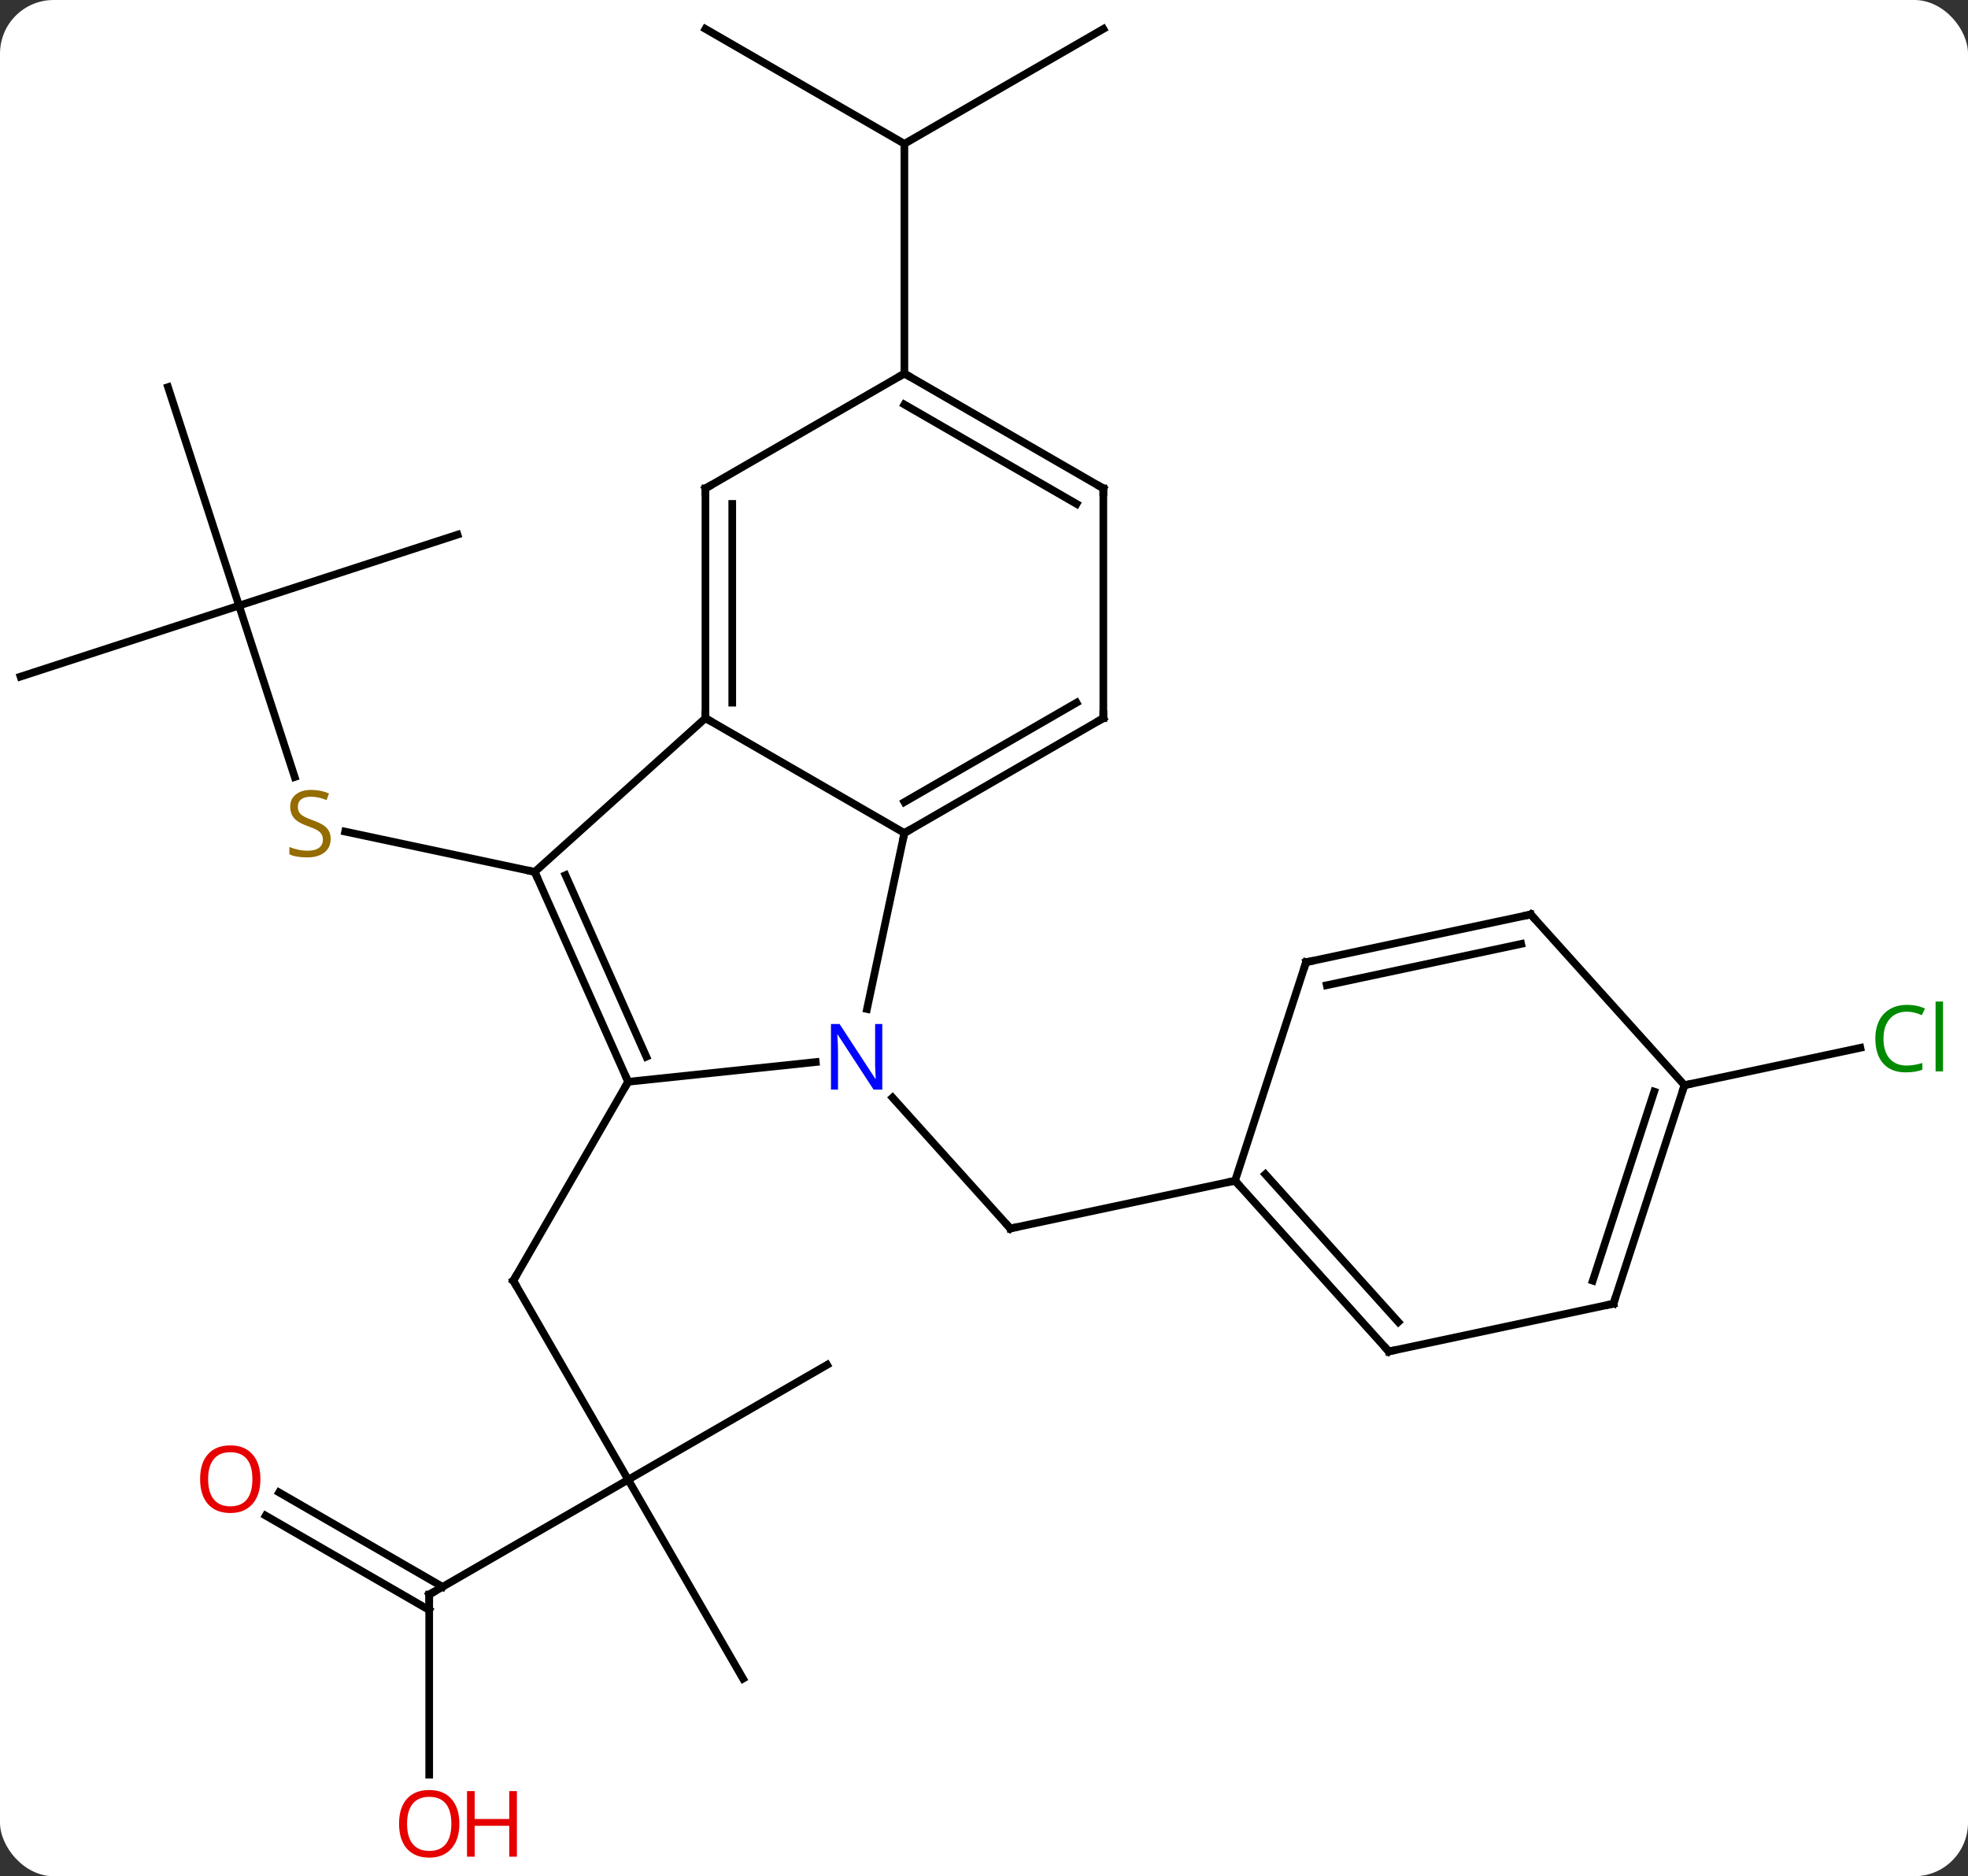 <svg width="257" viewBox="0 0 257 245" style="fill-opacity:1; color-rendering:auto; color-interpolation:auto; text-rendering:auto; stroke:black; stroke-linecap:square; stroke-miterlimit:10; shape-rendering:auto; stroke-opacity:1; fill:black; stroke-dasharray:none; font-weight:normal; stroke-width:1; font-family:'Open Sans'; font-style:normal; stroke-linejoin:miter; font-size:12; stroke-dashoffset:0; image-rendering:auto;" height="245" class="cas-substance-image" xmlns:xlink="http://www.w3.org/1999/xlink" xmlns="http://www.w3.org/2000/svg"><rect x="0" y="0" width="257" height="245" fill="#333333" stroke="none"/><svg class="cas-substance-single-component"><rect y="0" x="0" width="257" stroke="none" ry="7" rx="7" height="245" fill="white" class="cas-substance-group"/><svg y="0" x="0" width="257" viewBox="0 0 257 245" style="fill:black;" height="245" class="cas-substance-single-component-image"><svg><g><g transform="translate(126,121)" style="text-rendering:geometricPrecision; color-rendering:optimizeQuality; color-interpolation:linearRGB; stroke-linecap:butt; image-rendering:optimizeQuality;"><line y2="22.332" y1="39.417" x2="-9.443" x1="5.94" style="fill:none;"/><line y2="33.18" y1="39.417" x2="35.286" x1="5.94" style="fill:none;"/><line y2="72.222" y1="46.239" x2="-43.968" x1="-58.968" style="fill:none;"/><line y2="20.259" y1="46.239" x2="-43.968" x1="-58.968" style="fill:none;"/><line y2="87.222" y1="72.222" x2="-69.951" x1="-43.968" style="fill:none;"/><line y2="98.202" y1="72.222" x2="-28.968" x1="-43.968" style="fill:none;"/><line y2="57.222" y1="72.222" x2="-17.988" x1="-43.968" style="fill:none;"/><line y2="110.745" y1="87.222" x2="-69.951" x1="-69.951" style="fill:none;"/><line y2="73.885" y1="86.212" x2="-89.551" x1="-68.201" style="fill:none;"/><line y2="76.916" y1="89.243" x2="-91.301" x1="-69.951" style="fill:none;"/><line y2="-41.916" y1="-19.534" x2="-94.785" x1="-87.513" style="fill:none;"/><line y2="-7.146" y1="-12.408" x2="-56.172" x1="-80.927" style="fill:none;"/><line y2="-32.646" y1="-41.916" x2="-123.318" x1="-94.785" style="fill:none;"/><line y2="-70.449" y1="-41.916" x2="-104.058" x1="-94.785" style="fill:none;"/><line y2="-51.186" y1="-41.916" x2="-66.255" x1="-94.785" style="fill:none;"/><line y2="-117.222" y1="-102.222" x2="18.084" x1="-7.896" style="fill:none;"/><line y2="-117.222" y1="-102.222" x2="-33.876" x1="-7.896" style="fill:none;"/><line y2="-72.222" y1="-102.222" x2="-7.896" x1="-7.896" style="fill:none;"/><line y2="20.706" y1="15.824" x2="93.975" x1="116.944" style="fill:none;"/><line y2="-12.222" y1="10.761" x2="-7.896" x1="-12.781" style="fill:none;"/><line y2="20.259" y1="17.685" x2="-43.968" x1="-19.474" style="fill:none;"/><line y2="-27.222" y1="-12.222" x2="-33.876" x1="-7.896" style="fill:none;"/><line y2="-27.222" y1="-12.222" x2="18.084" x1="-7.896" style="fill:none;"/><line y2="-29.243" y1="-16.264" x2="14.584" x1="-7.896" style="fill:none;"/><line y2="-7.146" y1="20.259" x2="-56.172" x1="-43.968" style="fill:none;"/><line y2="-6.724" y1="16.989" x2="-52.153" x1="-41.593" style="fill:none;"/><line y2="-7.146" y1="-27.222" x2="-56.172" x1="-33.876" style="fill:none;"/><line y2="-57.222" y1="-27.222" x2="-33.876" x1="-33.876" style="fill:none;"/><line y2="-55.201" y1="-29.243" x2="-30.376" x1="-30.376" style="fill:none;"/><line y2="-57.222" y1="-27.222" x2="18.084" x1="18.084" style="fill:none;"/><line y2="-72.222" y1="-57.222" x2="-7.896" x1="-33.876" style="fill:none;"/><line y2="-72.222" y1="-57.222" x2="-7.896" x1="18.084" style="fill:none;"/><line y2="-68.18" y1="-55.201" x2="-7.896" x1="14.584" style="fill:none;"/><line y2="55.476" y1="33.18" x2="55.359" x1="35.286" style="fill:none;"/><line y2="51.632" y1="32.34" x2="56.608" x1="39.239" style="fill:none;"/><line y2="4.65" y1="33.18" x2="44.556" x1="35.286" style="fill:none;"/><line y2="49.239" y1="55.476" x2="84.702" x1="55.359" style="fill:none;"/><line y2="-1.587" y1="4.65" x2="73.899" x1="44.556" style="fill:none;"/><line y2="2.257" y1="7.653" x2="72.65" x1="47.26" style="fill:none;"/><line y2="20.706" y1="49.239" x2="93.975" x1="84.702" style="fill:none;"/><line y2="21.546" y1="46.235" x2="90.022" x1="81.998" style="fill:none;"/><line y2="20.706" y1="-1.587" x2="93.975" x1="73.899" style="fill:none;"/><path style="fill:none; stroke-miterlimit:5;" d="M5.605 39.045 L5.94 39.417 L6.429 39.313"/><path style="fill:none; stroke-miterlimit:5;" d="M-58.718 46.672 L-58.968 46.239 L-58.718 45.806"/><path style="fill:none; stroke-miterlimit:5;" d="M-69.518 86.972 L-69.951 87.222 L-69.951 87.722"/></g><g transform="translate(126,121)" style="stroke-linecap:butt; fill:rgb(230,0,0); text-rendering:geometricPrecision; color-rendering:optimizeQuality; image-rendering:optimizeQuality; font-family:'Open Sans'; stroke:rgb(230,0,0); color-interpolation:linearRGB; stroke-miterlimit:5;"><path style="stroke:none;" d="M-66.013 117.152 Q-66.013 119.214 -67.053 120.394 Q-68.092 121.574 -69.935 121.574 Q-71.826 121.574 -72.857 120.409 Q-73.888 119.245 -73.888 117.136 Q-73.888 115.042 -72.857 113.894 Q-71.826 112.745 -69.935 112.745 Q-68.076 112.745 -67.045 113.917 Q-66.013 115.089 -66.013 117.152 ZM-72.842 117.152 Q-72.842 118.886 -72.099 119.792 Q-71.357 120.699 -69.935 120.699 Q-68.513 120.699 -67.787 119.8 Q-67.06 118.902 -67.06 117.152 Q-67.06 115.417 -67.787 114.527 Q-68.513 113.636 -69.935 113.636 Q-71.357 113.636 -72.099 114.534 Q-72.842 115.433 -72.842 117.152 Z"/><path style="stroke:none;" d="M-58.498 121.449 L-59.498 121.449 L-59.498 117.417 L-64.013 117.417 L-64.013 121.449 L-65.013 121.449 L-65.013 112.886 L-64.013 112.886 L-64.013 116.527 L-59.498 116.527 L-59.498 112.886 L-58.498 112.886 L-58.498 121.449 Z"/><path style="stroke:none;" d="M-91.993 72.152 Q-91.993 74.214 -93.033 75.394 Q-94.072 76.574 -95.915 76.574 Q-97.806 76.574 -98.837 75.409 Q-99.868 74.245 -99.868 72.136 Q-99.868 70.042 -98.837 68.894 Q-97.806 67.745 -95.915 67.745 Q-94.056 67.745 -93.025 68.917 Q-91.993 70.089 -91.993 72.152 ZM-98.822 72.152 Q-98.822 73.886 -98.079 74.792 Q-97.337 75.699 -95.915 75.699 Q-94.493 75.699 -93.767 74.8 Q-93.04 73.902 -93.04 72.152 Q-93.04 70.417 -93.767 69.527 Q-94.493 68.636 -95.915 68.636 Q-97.337 68.636 -98.079 69.534 Q-98.822 70.433 -98.822 72.152 Z"/><path style="fill:rgb(148,108,0); stroke:none;" d="M-82.82 -11.445 Q-82.82 -10.32 -83.64 -9.68 Q-84.46 -9.039 -85.867 -9.039 Q-87.398 -9.039 -88.21 -9.445 L-88.21 -10.399 Q-87.679 -10.18 -87.062 -10.047 Q-86.445 -9.914 -85.835 -9.914 Q-84.835 -9.914 -84.335 -10.297 Q-83.835 -10.68 -83.835 -11.352 Q-83.835 -11.789 -84.015 -12.078 Q-84.195 -12.367 -84.609 -12.61 Q-85.023 -12.852 -85.882 -13.149 Q-87.07 -13.57 -87.585 -14.156 Q-88.101 -14.742 -88.101 -15.695 Q-88.101 -16.68 -87.359 -17.266 Q-86.617 -17.852 -85.382 -17.852 Q-84.117 -17.852 -83.038 -17.383 L-83.351 -16.524 Q-84.413 -16.961 -85.413 -16.961 Q-86.21 -16.961 -86.656 -16.625 Q-87.101 -16.289 -87.101 -15.68 Q-87.101 -15.242 -86.937 -14.953 Q-86.773 -14.664 -86.382 -14.43 Q-85.992 -14.195 -85.179 -13.899 Q-83.835 -13.43 -83.328 -12.875 Q-82.82 -12.32 -82.82 -11.445 Z"/><path style="fill:rgb(0,138,0); stroke:none;" d="M123.009 11.11 Q121.603 11.11 120.783 12.047 Q119.963 12.985 119.963 14.625 Q119.963 16.297 120.752 17.219 Q121.541 18.141 122.994 18.141 Q123.9 18.141 125.041 17.813 L125.041 18.688 Q124.15 19.032 122.853 19.032 Q120.963 19.032 119.931 17.875 Q118.9 16.719 118.9 14.61 Q118.9 13.281 119.392 12.289 Q119.884 11.297 120.822 10.758 Q121.759 10.219 123.025 10.219 Q124.369 10.219 125.384 10.703 L124.963 11.563 Q123.978 11.11 123.009 11.11 ZM127.736 18.907 L126.767 18.907 L126.767 9.781 L127.736 9.781 L127.736 18.907 Z"/><path style="fill:rgb(0,5,255); stroke:none;" d="M-10.781 21.28 L-11.922 21.28 L-16.61 14.093 L-16.656 14.093 Q-16.563 15.358 -16.563 16.405 L-16.563 21.28 L-17.485 21.28 L-17.485 12.718 L-16.36 12.718 L-11.688 19.874 L-11.641 19.874 Q-11.641 19.718 -11.688 18.858 Q-11.735 17.999 -11.719 17.624 L-11.719 12.718 L-10.781 12.718 L-10.781 21.28 Z"/><path style="fill:none; stroke:black;" d="M-7.463 -12.472 L-7.896 -12.222 L-8 -11.733"/><path style="fill:none; stroke:black;" d="M-44.171 19.802 L-43.968 20.259 L-44.218 20.692"/><path style="fill:none; stroke:black;" d="M-33.876 -27.722 L-33.876 -27.222 L-33.443 -26.972"/><path style="fill:none; stroke:black;" d="M17.651 -26.972 L18.084 -27.222 L18.084 -27.722"/><path style="fill:none; stroke:black;" d="M-55.969 -6.689 L-56.172 -7.146 L-56.661 -7.25"/><path style="fill:none; stroke:black;" d="M-33.876 -56.722 L-33.876 -57.222 L-33.443 -57.472"/><path style="fill:none; stroke:black;" d="M18.084 -56.722 L18.084 -57.222 L17.651 -57.472"/><path style="fill:none; stroke:black;" d="M-7.463 -71.972 L-7.896 -72.222 L-8.329 -71.972"/><path style="fill:none; stroke:black;" d="M35.62 33.552 L35.286 33.18 L34.797 33.284"/><path style="fill:none; stroke:black;" d="M55.025 55.104 L55.359 55.476 L55.848 55.372"/><path style="fill:none; stroke:black;" d="M44.401 5.125 L44.556 4.65 L45.045 4.546"/><path style="fill:none; stroke:black;" d="M84.213 49.343 L84.702 49.239 L84.856 48.764"/><path style="fill:none; stroke:black;" d="M73.41 -1.483 L73.899 -1.587 L74.234 -1.216"/><path style="fill:none; stroke:black;" d="M93.82 21.181 L93.975 20.706 L94.464 20.602"/></g></g></svg></svg></svg></svg>